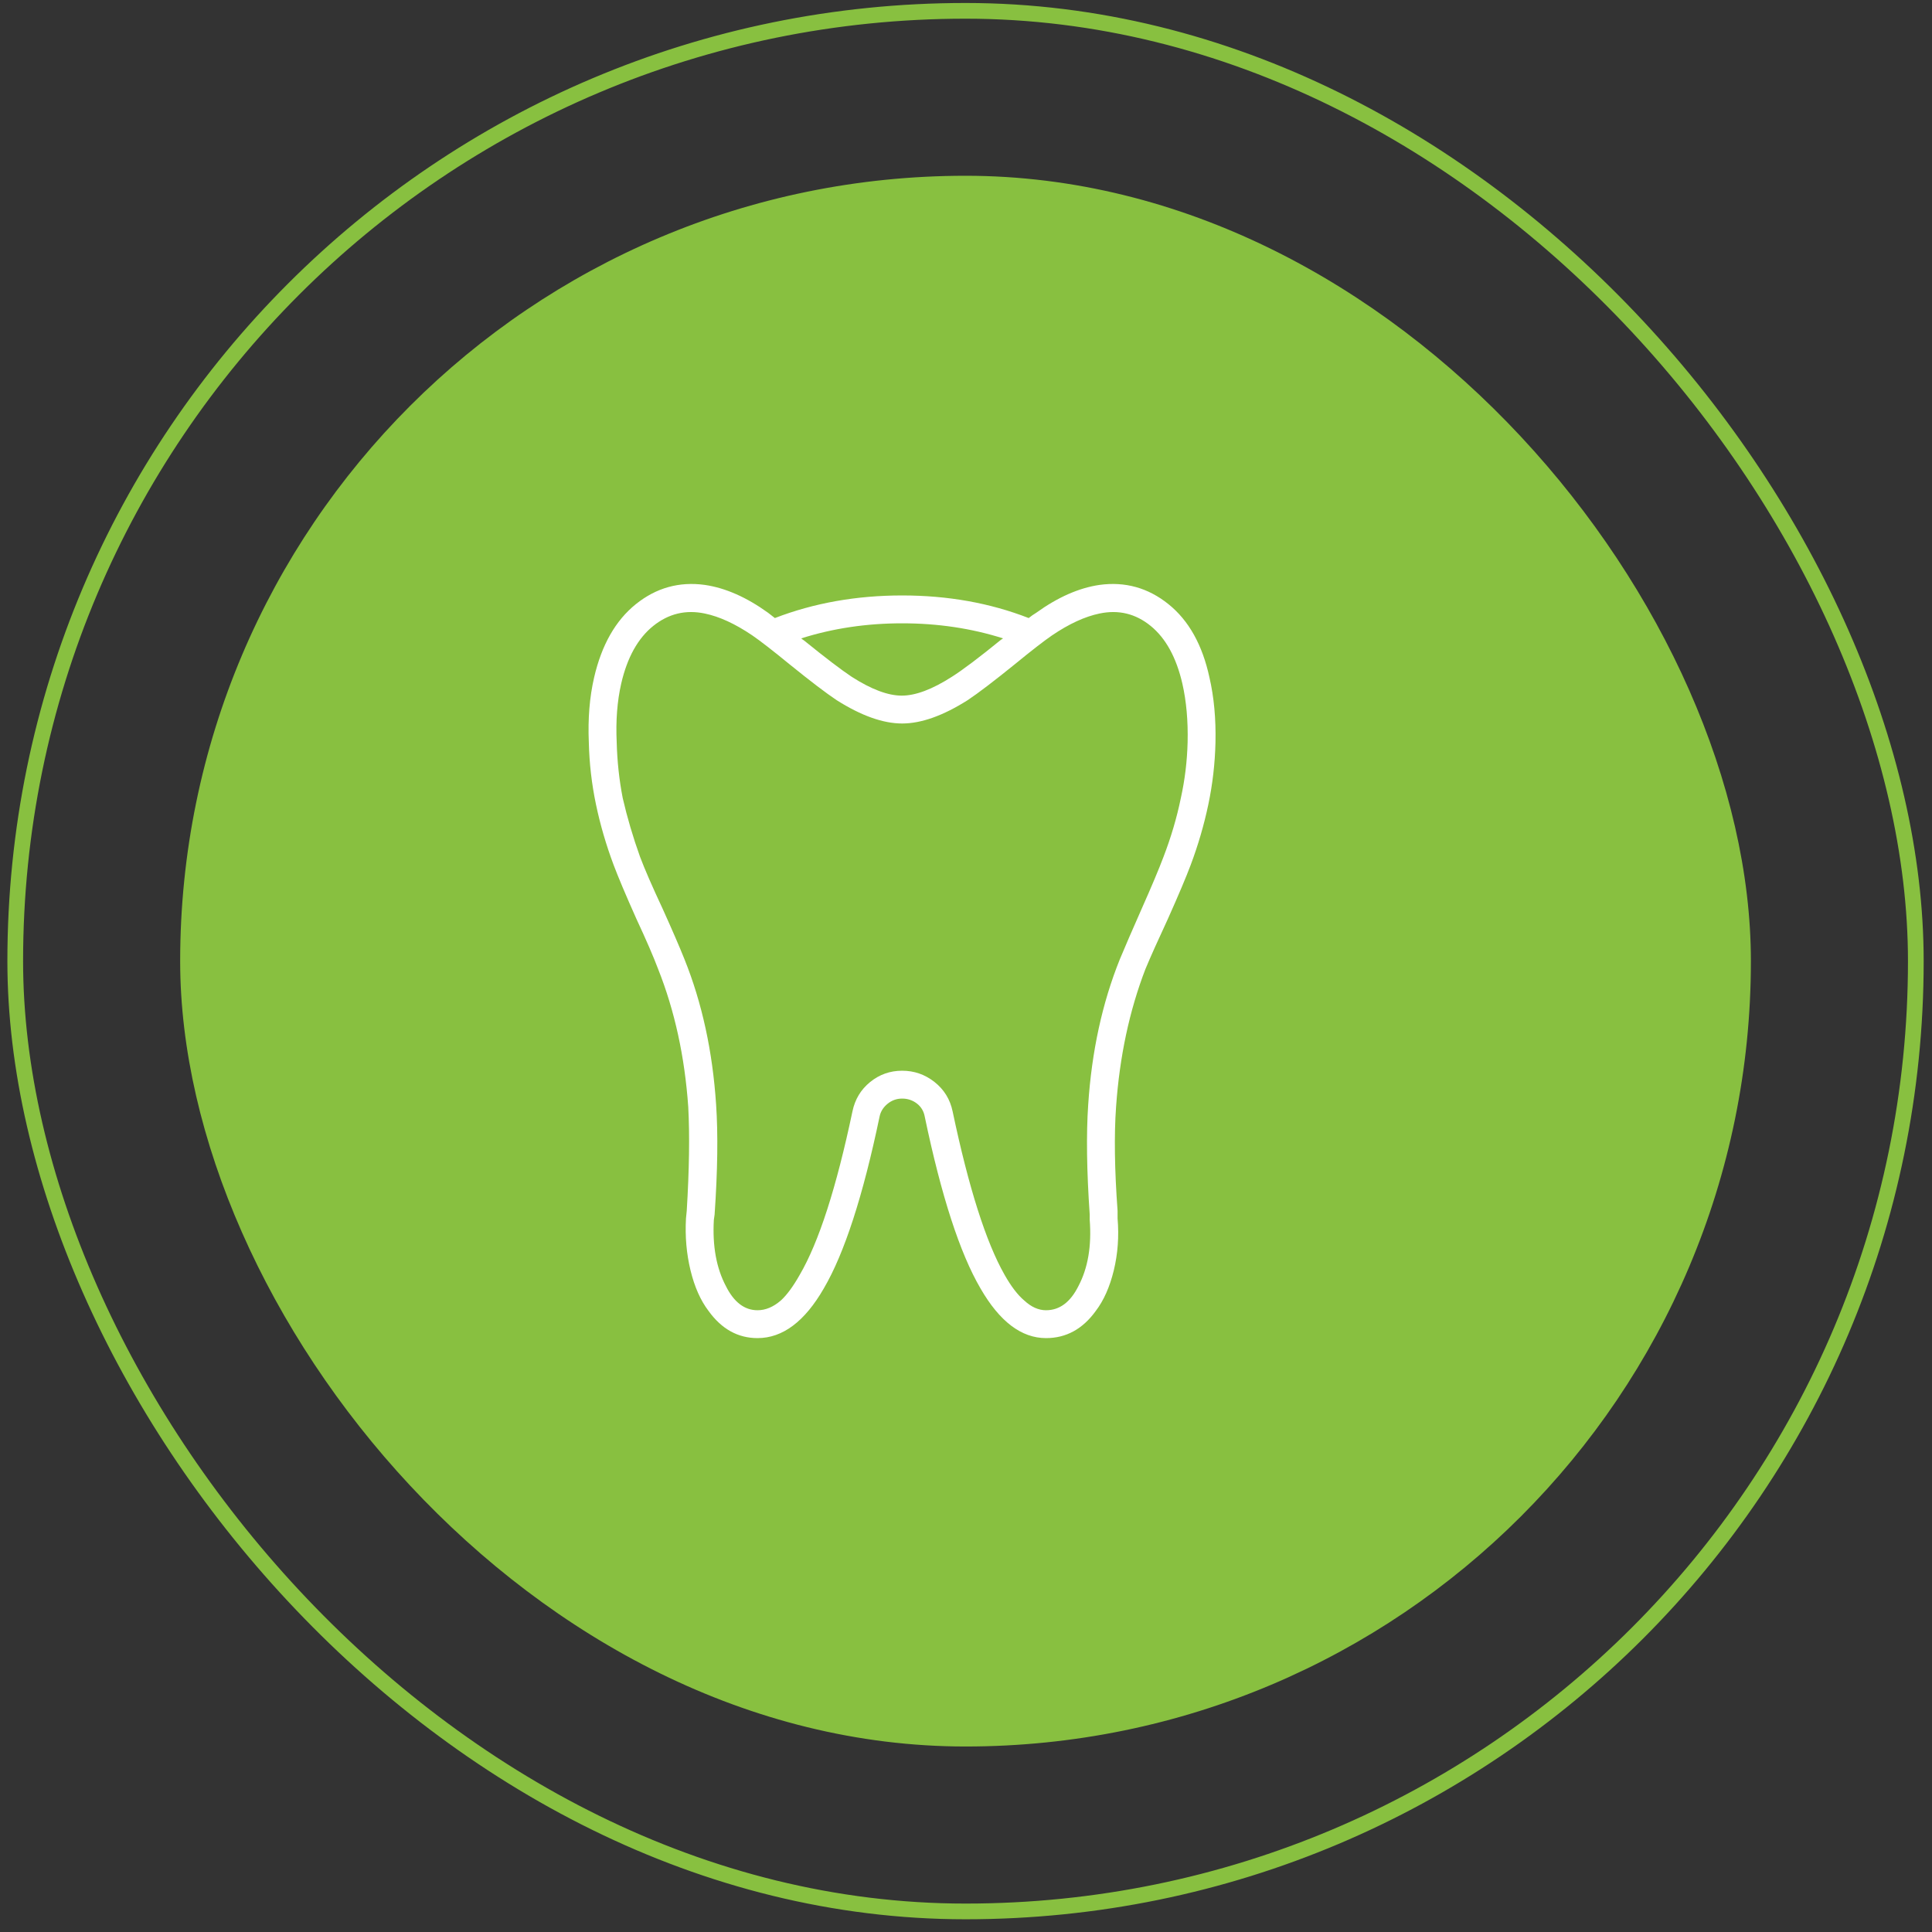 <svg width="123" height="123" viewBox="0 0 123 123" fill="none" xmlns="http://www.w3.org/2000/svg">
<rect x="0" y="0" width="123" height="123" fill="#333333" stroke="none"/>
<rect x="11.47" y="11.19" width="100" height="100" rx="50" fill="#88C040"/>
<g clip-path="url(#clip0_14_1528)">
<path d="M65.491 39.348C65.651 39.22 65.811 39.108 65.971 39.012C67.346 38.021 68.688 37.43 69.999 37.238C71.629 37.014 73.092 37.422 74.386 38.461C75.681 39.5 76.552 41.058 77 43.136C77.288 44.383 77.415 45.757 77.383 47.26C77.352 48.602 77.2 49.921 76.928 51.216C76.656 52.511 76.281 53.797 75.801 55.076C75.513 55.843 75.034 56.978 74.362 58.481C73.723 59.855 73.244 60.926 72.924 61.693C71.901 64.347 71.278 67.272 71.054 70.469C70.926 72.259 70.958 74.465 71.15 77.086V77.566C71.246 78.716 71.166 79.819 70.91 80.874C70.654 81.929 70.271 82.792 69.759 83.464C68.928 84.615 67.873 85.19 66.594 85.19C65.028 85.19 63.637 84.135 62.422 82.025C61.112 79.787 59.929 76.143 58.874 71.092C58.81 70.74 58.642 70.461 58.37 70.253C58.099 70.045 57.787 69.941 57.435 69.941C57.084 69.941 56.772 70.053 56.5 70.277C56.229 70.501 56.061 70.772 55.997 71.092C54.942 76.143 53.759 79.787 52.448 82.025C51.234 84.135 49.827 85.19 48.229 85.19C46.982 85.19 45.943 84.615 45.112 83.464C44.6 82.792 44.217 81.929 43.961 80.874C43.705 79.819 43.609 78.716 43.673 77.566L43.721 77.086C43.881 74.465 43.913 72.259 43.817 70.469C43.593 67.272 42.954 64.347 41.899 61.693C41.611 60.926 41.148 59.855 40.508 58.481C39.837 56.978 39.358 55.843 39.07 55.076C38.59 53.797 38.215 52.511 37.943 51.216C37.671 49.921 37.519 48.602 37.487 47.26C37.423 45.757 37.535 44.383 37.823 43.136C38.303 41.058 39.19 39.5 40.484 38.461C41.779 37.422 43.242 37.014 44.872 37.238C46.183 37.43 47.525 38.021 48.9 39.012L49.332 39.348C51.825 38.389 54.526 37.909 57.435 37.909C60.345 37.909 63.03 38.389 65.491 39.348ZM51.01 40.642C51.042 40.675 51.106 40.722 51.202 40.786C52.544 41.873 53.551 42.641 54.223 43.088C55.469 43.887 56.532 44.287 57.411 44.287C58.291 44.287 59.353 43.887 60.6 43.088C61.304 42.641 62.343 41.857 63.717 40.738L63.861 40.642C61.847 40.003 59.705 39.683 57.435 39.683C55.166 39.683 53.024 40.003 51.01 40.642ZM57.435 46.061C56.221 46.061 54.83 45.566 53.264 44.575C52.592 44.127 51.585 43.36 50.243 42.273C49.188 41.41 48.404 40.802 47.893 40.451C46.806 39.715 45.799 39.252 44.872 39.06C43.657 38.804 42.562 39.068 41.587 39.851C40.612 40.635 39.933 41.857 39.549 43.52C39.294 44.639 39.198 45.885 39.262 47.26C39.294 48.475 39.422 49.657 39.645 50.808C39.933 52.055 40.301 53.302 40.748 54.549C41.036 55.316 41.515 56.419 42.187 57.857C42.794 59.2 43.258 60.271 43.577 61.07C44.696 63.851 45.367 66.936 45.591 70.325C45.719 72.211 45.687 74.545 45.495 77.326L45.447 77.662C45.352 79.324 45.607 80.73 46.215 81.881C46.726 82.904 47.398 83.416 48.229 83.416C48.74 83.416 49.236 83.208 49.715 82.792C50.099 82.441 50.498 81.897 50.914 81.162C52.129 79.084 53.248 75.615 54.271 70.756C54.431 69.989 54.806 69.366 55.398 68.886C55.989 68.407 56.668 68.167 57.435 68.167C58.203 68.167 58.89 68.407 59.497 68.886C60.105 69.366 60.488 69.989 60.648 70.756C61.671 75.615 62.774 79.084 63.957 81.162C64.373 81.897 64.788 82.441 65.204 82.792C65.651 83.208 66.115 83.416 66.594 83.416C67.457 83.416 68.145 82.904 68.656 81.881C69.264 80.73 69.503 79.324 69.376 77.662V77.326C69.184 74.545 69.152 72.211 69.28 70.325C69.503 66.936 70.175 63.851 71.294 61.07C71.613 60.303 72.077 59.232 72.684 57.857C73.324 56.419 73.787 55.316 74.075 54.549C74.554 53.302 74.922 52.055 75.178 50.808C75.433 49.657 75.577 48.475 75.609 47.26C75.641 45.885 75.529 44.639 75.274 43.52C74.89 41.857 74.219 40.635 73.26 39.851C72.301 39.068 71.214 38.804 69.999 39.06C69.072 39.252 68.065 39.715 66.978 40.451C66.466 40.802 65.683 41.41 64.628 42.273C63.286 43.36 62.279 44.127 61.607 44.575C60.041 45.566 58.65 46.061 57.435 46.061Z" fill="white"/>
</g>
<rect x="0.97" y="0.69" width="121" height="121" rx="60.5" stroke="#88C040"/>
<defs>
<clipPath id="clip0_14_1528">
<rect width="48" height="48" fill="white" transform="matrix(1 0 0 -1 37.47 85.19)"/>
</clipPath>
</defs>
</svg>
